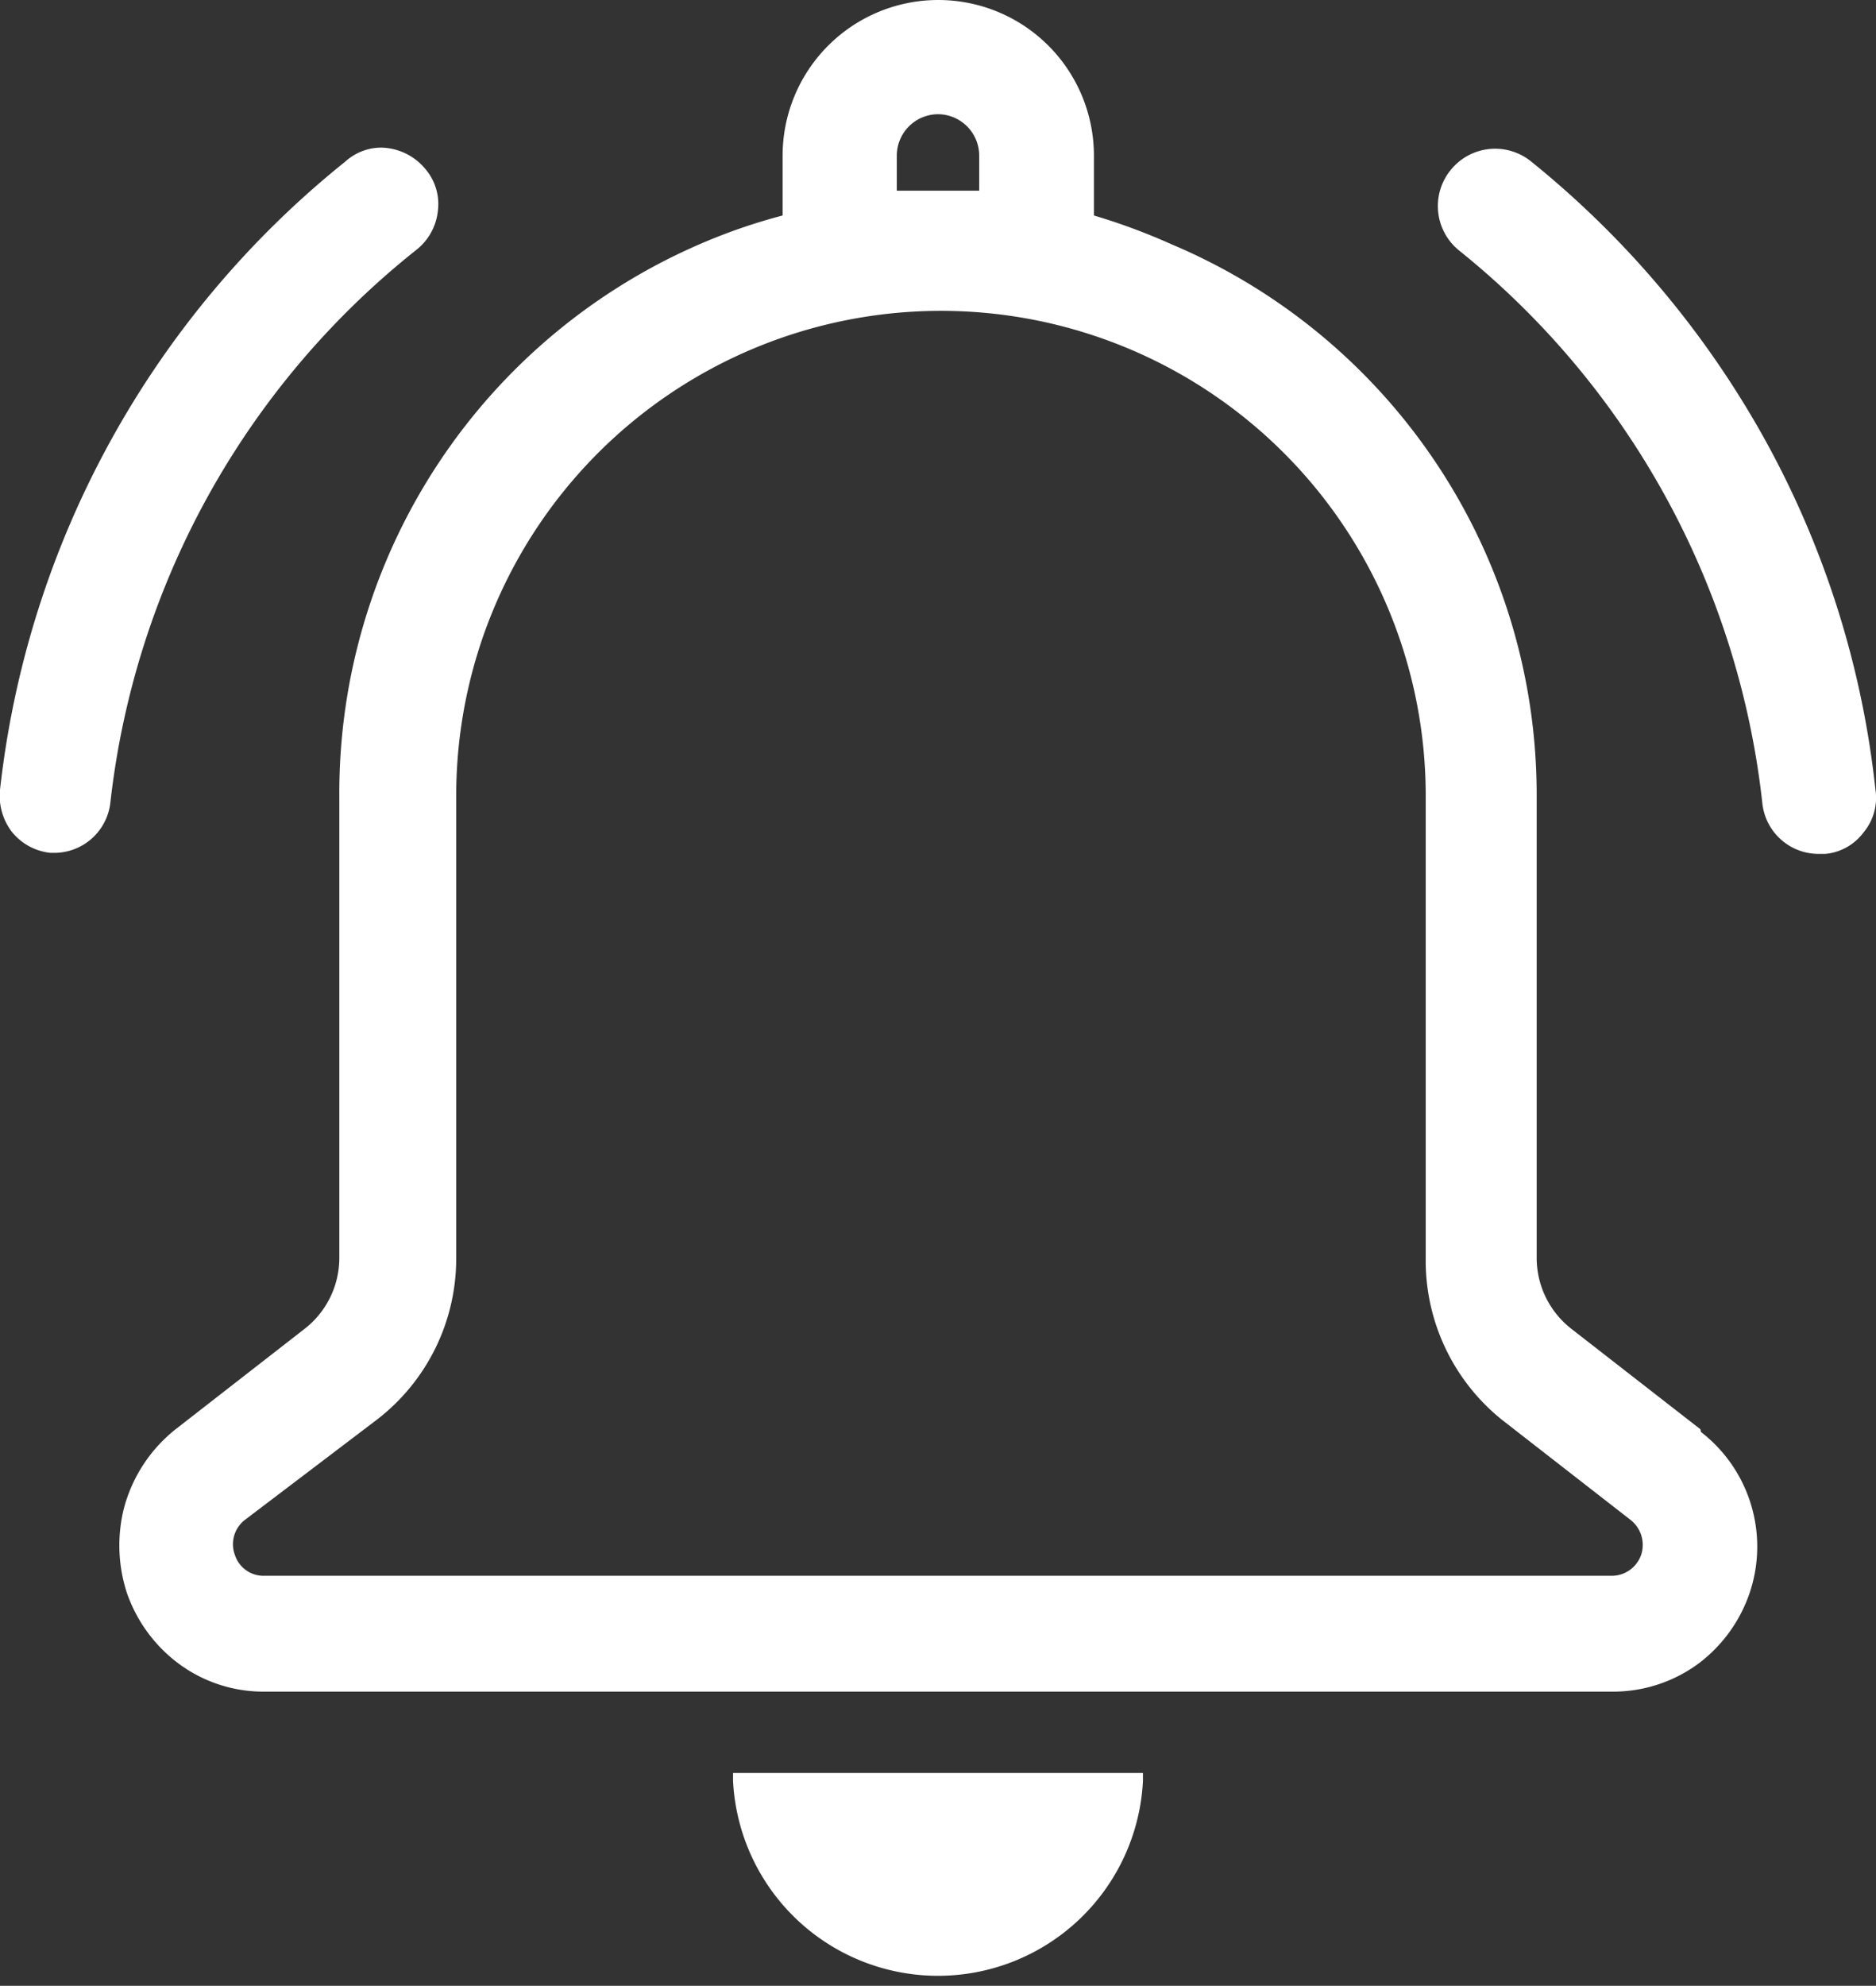 <svg xmlns="http://www.w3.org/2000/svg" viewBox="0 0 34.83 36.86"><rect x="0" y="0" width="34.83" height="36.86" fill="#333333" stroke="none"/><defs><style>.cls-1{fill:#fff;}</style></defs><g id="图层_2" data-name="图层 2"><g id="图层_1-2" data-name="图层 1"><path class="cls-1" d="M31.57,26.53l-2.39-1.86a1.67,1.67,0,0,1-.65-1.32V14.77A11.09,11.09,0,0,0,21.74,4.53,11.47,11.47,0,0,0,20.31,4V2.89a2.89,2.89,0,1,0-5.78,0V4a10.62,10.62,0,0,0-1.44.49A11.1,11.1,0,0,0,6.3,14.77v8.57a1.67,1.67,0,0,1-.65,1.33L3.26,26.53A2.78,2.78,0,0,0,2.3,28a2.84,2.84,0,0,0,.06,1.58,2.77,2.77,0,0,0,.93,1.28,2.64,2.64,0,0,0,1.63.54h25a2.67,2.67,0,0,0,1.64-.54,2.75,2.75,0,0,0,.92-1.28,2.69,2.69,0,0,0-.9-3Zm-3.69-.18,2.39,1.86a.59.59,0,0,1,.2.65.58.58,0,0,1-.56.39h-25a.56.56,0,0,1-.55-.39.57.57,0,0,1,.19-.65L7,26.35a3.77,3.77,0,0,0,1.47-3V14.77a9,9,0,0,1,18,0v8.58A3.79,3.79,0,0,0,27.88,26.35ZM17.42,2.12a.77.77,0,0,1,.76.77v.65H16.65V2.89A.77.77,0,0,1,17.42,2.12Z"/><path class="cls-1" d="M13.61,33.06a3.81,3.81,0,0,0,7.61,0v-.15H13.61Z"/><path class="cls-1" d="M7.74,4.63a1.06,1.06,0,0,0,.39-.72,1,1,0,0,0-.23-.77,1.09,1.09,0,0,0-.83-.4A1,1,0,0,0,6.41,3,17.41,17.41,0,0,0,0,14.66a1.1,1.1,0,0,0,.22.78,1.06,1.06,0,0,0,.71.39h.12a1.05,1.05,0,0,0,1-.94A15.28,15.28,0,0,1,7.74,4.63Z"/><path class="cls-1" d="M34.82,14.66a17.22,17.22,0,0,0-2.08-6.55A17.58,17.58,0,0,0,28.43,3a1.06,1.06,0,0,0-1.5.16,1.06,1.06,0,0,0,.16,1.49,15.31,15.31,0,0,1,5.63,10.26,1.05,1.05,0,0,0,1.05.94h.12a1,1,0,0,0,.71-.4A1,1,0,0,0,34.82,14.66Z"/></g></g></svg>